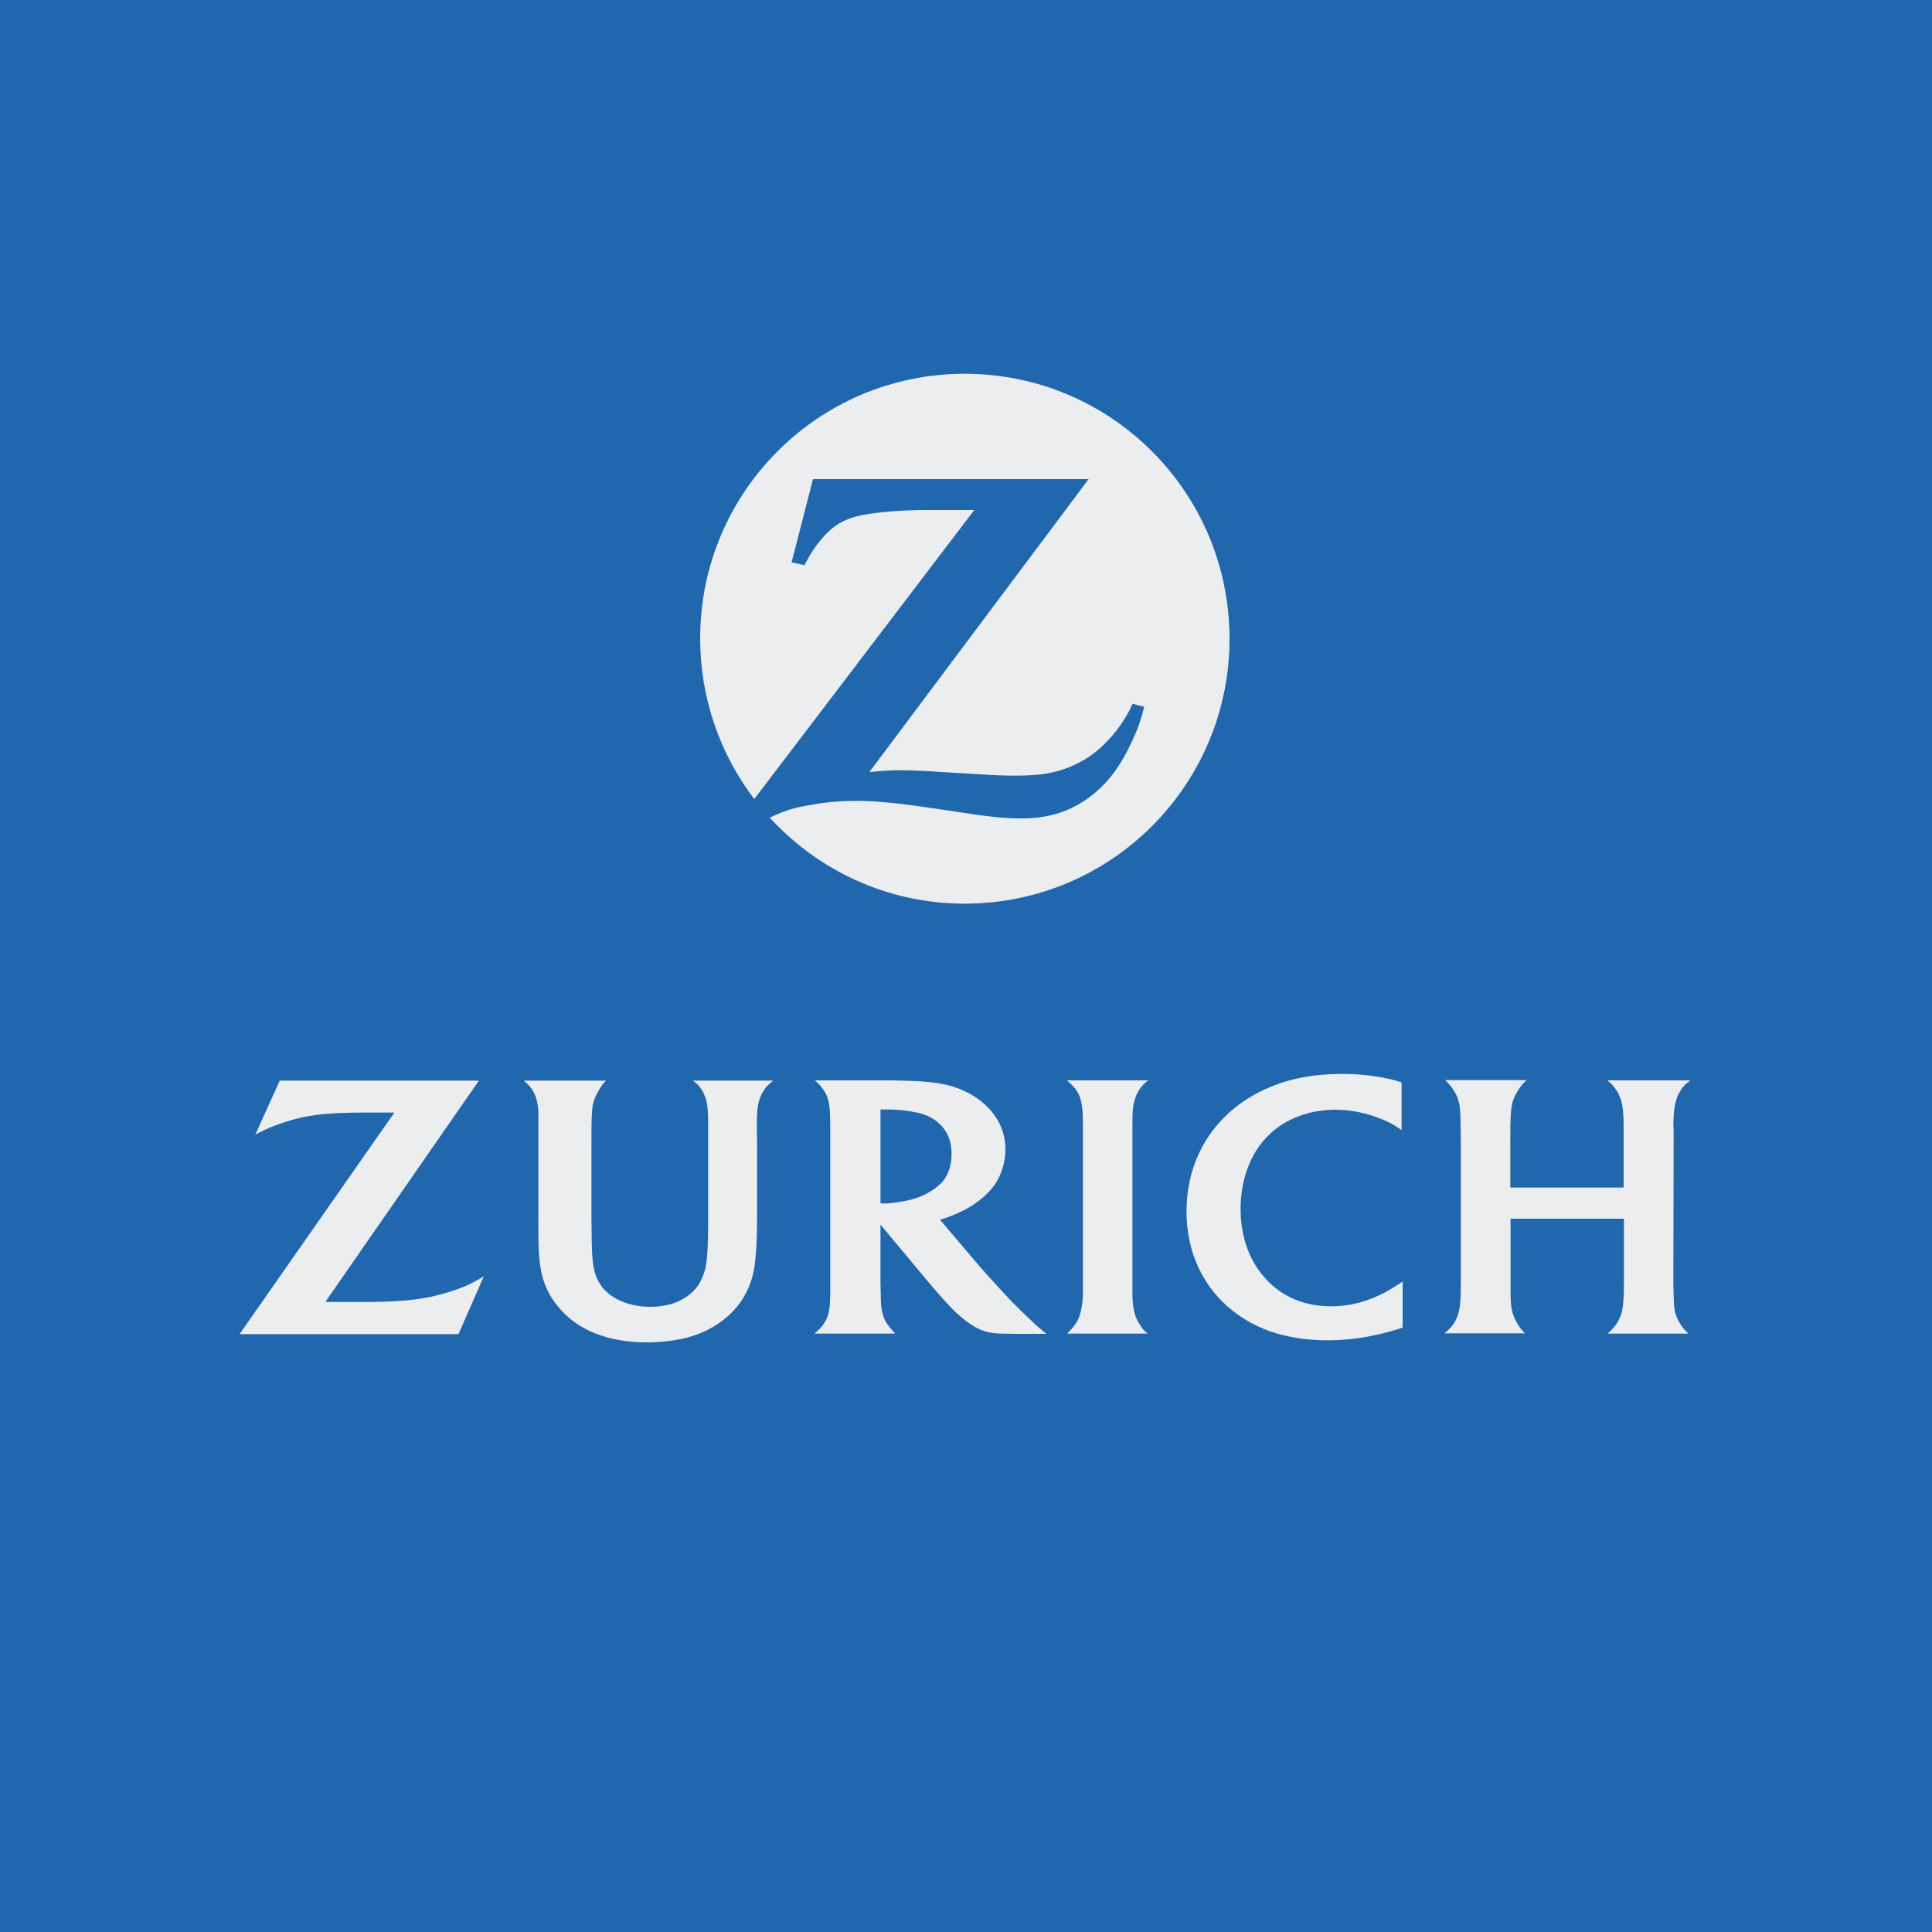 <?xml version="1.0" encoding="utf-8"?>
<svg version="1.2" baseProfile="tiny-ps" id="Layer_1" xmlns="http://www.w3.org/2000/svg" xmlns:xlink="http://www.w3.org/1999/xlink" viewBox="0 0 750 750" xml:space="preserve">
<title>Zurich logo</title>
<g id="a">
	<rect fill="#2167AE" width="750" height="750"/>
</g>
<g id="b">
	<g id="c">
		<path fill="#EBEDEF" d="M374.5,145.1c-56.8,0-102.7,46-102.7,102.7c0,23.4,7.8,45,21,62.4l85.4-112.2h-18.3
			c-9.7,0-18.9,0.7-25.4,2c-4,0.8-7.5,2.2-10.4,4.3c-3.4,2.4-7.7,7.5-10.4,12.5c-0.3,0.6-0.8,1.5-1.4,2.6l-5-1.1l8.3-32.3h107
			l-85.1,113.7c5.5-0.5,7.8-0.7,12.3-0.7c3.4,0,8.6,0.2,15.7,0.7l15.1,0.9c5.4,0.4,10,0.5,13.5,0.5c7.8,0,12.9-0.6,17.9-2.2
			c3.9-1.2,7.6-3,11-5.3c6-4.1,11.7-10.7,15.2-17.4c0.4-0.7,0.9-1.7,1.5-3l4.5,1.2c-1.5,5.6-2.2,7.8-4.5,12.8
			c-4.6,10.2-9.7,17-16.8,22.3c-7.3,5.4-15.4,8-24.9,8.2h-1.5c-7.1,0-12.5-0.6-29.4-3.2c-17.2-2.6-26-3.6-34.6-3.6
			c-5.8,0-11.2,0.4-16.7,1.4c-7.4,1.2-10.3,2-17,5.1c18.8,20.5,45.7,33.4,75.7,33.4c56.8,0,102.8-46,102.8-102.8
			C477.3,191.1,431.3,145.1,374.5,145.1L374.5,145.1z"/>
		<path fill="#EBEDEF" d="M439.6,437.6c0-6.6,0.2-8.4,1-11c0.3-1.1,0.8-2.1,1.4-3.1c1-1.7,1.7-2.5,3.7-4.1h-31.5
			c2,1.8,2.7,2.5,3.7,3.9c0.6,1,1.2,2.1,1.5,3.2c0.7,2.4,1,4.7,1,10.6c0,3,0,5,0,5.9v58.8c0,3.5-0.6,7.1-1.5,9.5
			c-0.4,1-0.9,2-1.6,2.9c-0.7,1.1-1.3,1.7-3,3.5h31.2c-1.5-1.3-2.1-1.9-3-3.5c-0.7-1-1.2-2-1.6-3c-0.8-2.2-1.3-5.5-1.3-8.6v-59.2
			L439.6,437.6L439.6,437.6z"/>
		<path fill="#EBEDEF" d="M649.6,437.5c0-4.4,0.3-7.7,1.1-10.4c0.3-1.3,0.9-2.5,1.6-3.6c1-1.7,1.8-2.5,3.9-4.1H624
			c1.9,1.6,2.5,2.3,3.6,4c0.7,1.1,1.2,2.3,1.6,3.4c0.7,2.3,1.1,5.2,1.1,10.3V461h-44v-17.9c0-5.4,0-9,0.3-11.7
			c0.1-1.6,0.4-3,0.8-4.3c0.7-2.1,2.5-5,4.1-6.7c0.2-0.2,0.6-0.6,1.1-1.1H561c1.9,1.9,2.4,2.5,3.2,3.8c0.7,1,1.3,2.1,1.7,3.3
			c0.8,2.5,1,3.9,1.1,10.4l0.1,6.2v53.8c0,5.5-0.1,7.8-0.4,10.4c-0.2,1.3-0.5,2.6-1,3.9c-0.8,2.1-1.9,3.8-3.8,5.5
			c-0.2,0.2-0.6,0.5-1.1,1H592c-1.4-1.4-1.8-2-2.6-3.2c-0.6-0.9-1.1-1.9-1.6-3c-1-2.6-1.3-4.5-1.4-8.6c0-2.1,0-4,0-5.9v-23.8h44v24
			c0,5.3-0.1,7.2-0.4,10c-0.2,1.5-0.5,2.9-1.1,4.2c-0.7,1.8-1.8,3.5-3.5,5.2c-0.3,0.3-0.7,0.7-1.4,1.2h31.4c-1.3-1.3-1.8-1.8-2.6-3
			c-0.8-1.1-1.4-2.2-1.8-3.2c-1-2.3-1.2-4-1.3-8.9c-0.1-2.9-0.1-4.6-0.1-5.1l0.1-54.1V437.5L649.6,437.5z"/>
		<path fill="#EBEDEF" d="M398.5,510.9c-3.5-3.3-6.6-6.4-11.1-11.4c-2.9-3.1-5.3-5.8-7.2-8l-15.3-18c1.9-0.6,2.7-0.8,4.4-1.5
			c5-2,8.7-4.1,12.1-7c3.9-3.3,6.3-6.8,7.7-11.2c0.8-2.5,1.2-5,1.2-7.6c0-6-2.2-11.5-6.6-16.1c-4-4.2-9.7-7.4-16-8.9
			c-4.4-1-9-1.5-16.8-1.7c-2.9-0.1-6-0.1-9.1-0.1h-25.4c1.7,1.6,2.3,2.3,3.3,3.7c0.7,1.1,1.4,2.3,1.7,3.6c0.7,2.2,0.9,5.3,0.9,10.5
			v64.5c0,4.6-0.3,7.3-1.1,9.5c-0.4,1.1-1,2.1-1.7,3.1c-0.9,1.2-1.5,1.8-3.3,3.4h31.3c-1.4-1.5-1.8-2-2.7-3.2c-0.7-0.9-1.3-2-1.7-3
			c-0.8-2.2-1.2-4.5-1.2-9.1c0-1.5-0.1-3.1-0.1-4.9v-22.1l18.2,21.8c0.8,1,2.2,2.6,4.1,4.8c2.1,2.4,3.7,4.2,4.8,5.3
			c3.5,3.6,6.8,6.3,10.1,8.1c2.9,1.5,5.5,2.2,9.8,2.3c1.6,0,3.3,0.1,5.1,0.1h12.3c-1.6-1.3-2.3-1.9-3.6-3
			C401.3,513.5,399.9,512.3,398.5,510.9L398.5,510.9z M360.9,462.7c-3.5,2.1-7.1,3.2-12.4,4c-2,0.3-3.7,0.5-5.1,0.5
			c-0.5,0-0.8,0-1.6-0.1v-36.4c1.3,0,1.7,0,2.6,0c4.8,0,9.5,0.6,13.2,1.6c2.5,0.7,4.8,1.9,6.7,3.6c3.3,2.8,5.1,6.9,5.1,12.1
			c0,4.5-1.3,8.2-3.8,11.1C364.3,460.3,362.8,461.6,360.9,462.7L360.9,462.7z"/>
		<path fill="#EBEDEF" d="M533.9,503.5c-5.9,2.5-11.3,3.6-17.2,3.6c-10.2,0-18.9-3.6-25.3-10.6c-6.4-6.9-9.8-16.4-9.8-27.2
			c0-10.3,3.2-19.9,8.9-26.5c2.5-2.9,5.5-5.4,8.9-7.3c5.6-3.1,12-4.7,19-4.7c6,0,11.8,1.2,17.6,3.5c3.6,1.5,5,2.2,8.1,4.4v-18.5
			c-2.4-0.8-3.4-1.1-6-1.6c-5.7-1.2-11.1-1.7-17.3-1.7c-10.6,0-19.7,1.7-28,5.2c-5,2.1-9.5,4.8-13.5,8
			c-12.1,9.8-18.7,23.9-18.7,40.2c0,15.8,6.4,29.5,18,38.6c9.6,7.6,21.9,11.4,36.7,11.4c9.2,0,17.9-1.4,27.6-4.4
			c0.4-0.1,0.9-0.3,1.6-0.5v-17.9c-2.4,1.6-3.2,2.1-4.6,2.9C538,501.6,536,502.6,533.9,503.5L533.9,503.5z"/>
		<path fill="#EBEDEF" d="M272.5,423.2c0.6,1,1.1,2.2,1.5,3.3c0.7,2.4,0.9,4.8,0.9,10.3v37.4c0,8-0.2,12.8-0.8,16.7
			c-0.4,2.6-1.3,5-2.5,7.2c-2.4,4-6.8,7.1-12.1,8.4c-2.1,0.5-4.5,0.8-7,0.8c-8.4,0-15.7-3.2-19.2-8.3c-2.7-4-3.5-7.8-3.6-17.9
			l-0.1-8.1v-29.6c0-5.7,0-8.5,0.2-11.4c0.1-1.8,0.3-3.3,0.7-4.5c0.7-2.3,2.4-5.3,3.9-7.1c0.2-0.2,0.5-0.5,0.8-0.9h-31.9
			c2,1.6,2.6,2.4,3.6,4c0.6,1.1,1.1,2.2,1.4,3.4c0.4,1.5,0.6,3,0.7,4.5c0,1,0,3,0,6.1l0,5.7v28.2c0,10.5,0,13.1,0.4,17.3
			c0.6,7.2,2.7,12.9,6.9,18.1c7.4,9.4,19.4,14.3,34.7,14.3c7.3,0,14.4-1.1,19.7-3.1c5.7-2.1,10.9-5.6,14.6-9.8
			c4.5-5.1,7.2-11.4,7.9-19.1c0.5-4.5,0.7-9.9,0.7-17.5v-28.3l-0.1-5.6v-1.1c0-4.2,0.2-6.7,0.8-9c0.4-1.4,0.9-2.7,1.7-4
			c1-1.7,1.8-2.4,3.9-4.1H269C270.9,420.9,271.5,421.6,272.5,423.2L272.5,423.2z"/>
		<path fill="#EBEDEF" d="M164.7,503.9c-4.4,0.8-9.3,1.2-15.4,1.4c-2.1,0.1-4.7,0.1-7.9,0.1h-15.1l59.6-85.9h-77.3l-9.5,21
			c3.2-1.7,4.4-2.3,7.2-3.4c4.4-1.7,9.2-3.1,13.9-3.9c4.1-0.7,7.8-1,13.9-1.2c2.7-0.1,5.3-0.1,7.6-0.1h11.4l-60.1,86h85l9.8-22.4
			c-3.4,2-4.6,2.6-7.2,3.8C175.7,501.3,170.3,502.9,164.7,503.9L164.7,503.9z"/>
	</g>
</g>
</svg>
